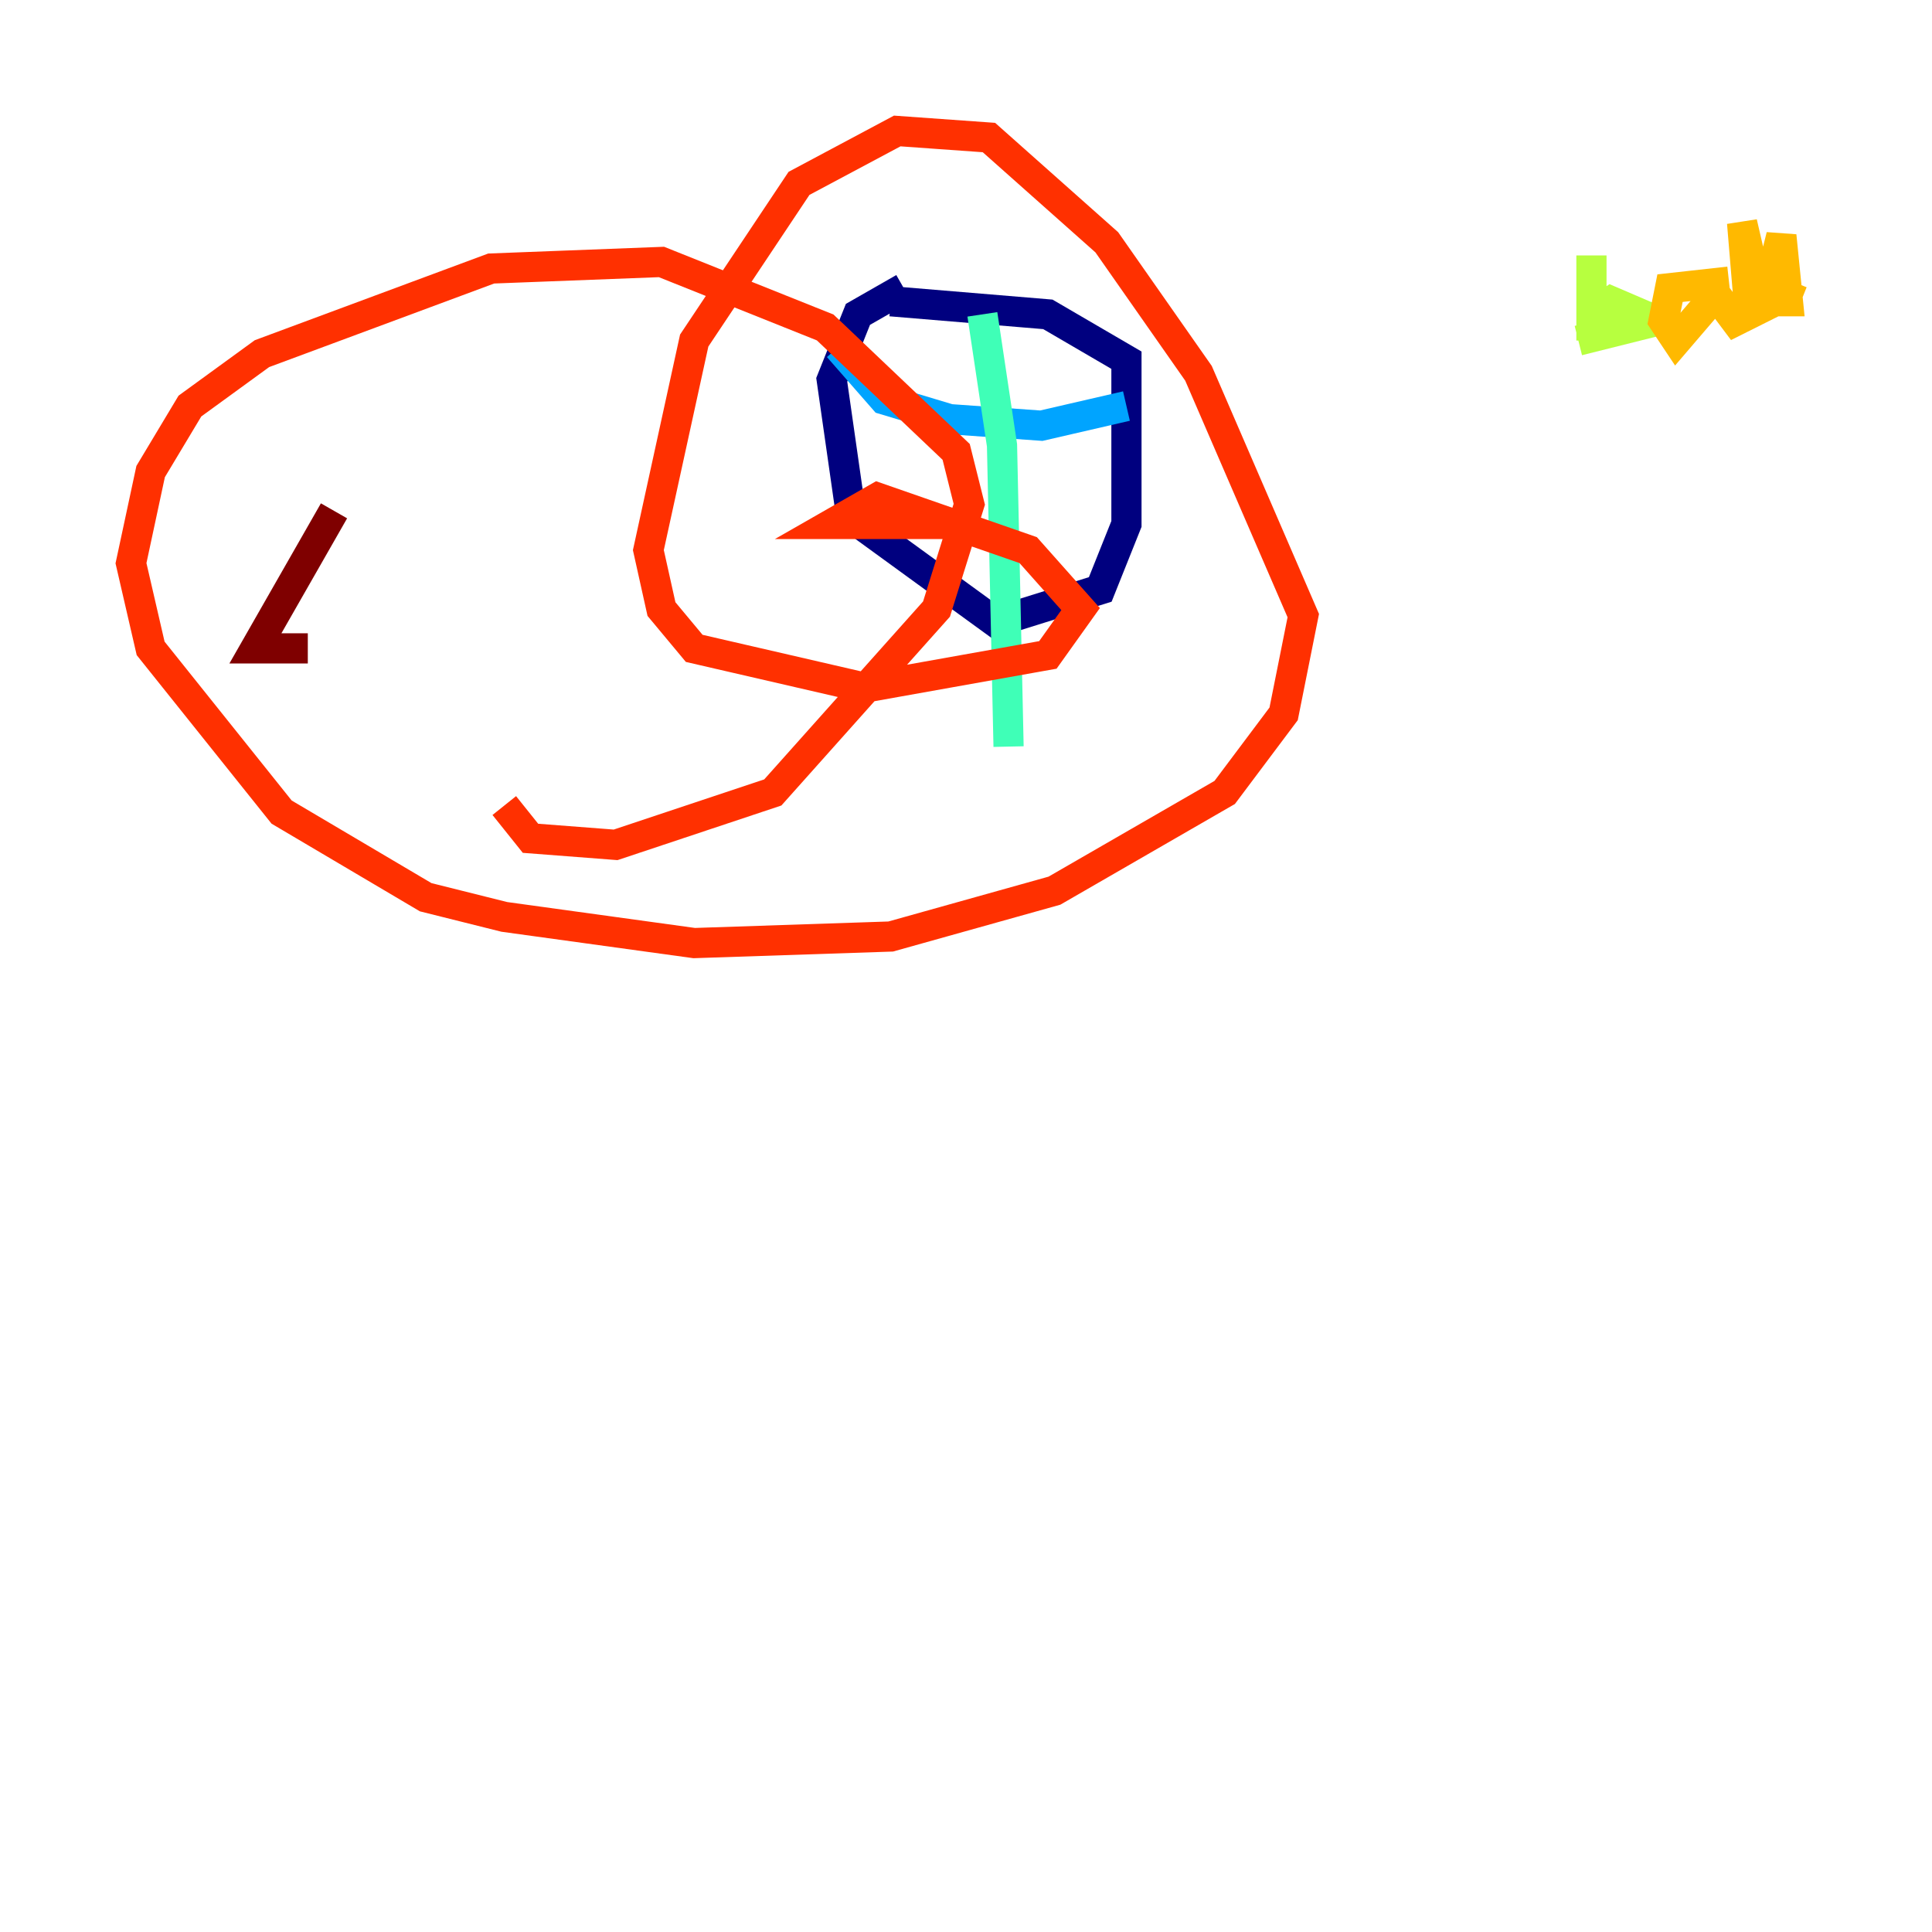 <?xml version="1.0" encoding="utf-8" ?>
<svg baseProfile="tiny" height="128" version="1.2" viewBox="0,0,128,128" width="128" xmlns="http://www.w3.org/2000/svg" xmlns:ev="http://www.w3.org/2001/xml-events" xmlns:xlink="http://www.w3.org/1999/xlink"><defs /><polyline fill="none" points="59.878,19.091 56.841,20.827 55.105,25.166 56.407,34.278 65.953,41.22 72.895,39.051 74.63,34.712 74.63,23.864 69.424,20.827 59.01,19.959" stroke="#00007f" stroke-width="2" /><polyline fill="none" points="60.312,20.827 60.312,20.827" stroke="#0010ff" stroke-width="2" /><polyline fill="none" points="55.539,22.997 58.576,26.468 62.915,27.77 68.99,28.203 74.63,26.902" stroke="#00a4ff" stroke-width="2" /><polyline fill="none" points="65.085,20.827 66.386,29.505 66.82,49.464" stroke="#3fffb7" stroke-width="2" /><polyline fill="none" points="105.437,16.922 105.437,22.563 105.437,20.827 106.739,19.959 109.776,21.261 104.57,22.563" stroke="#b7ff3f" stroke-width="2" /><polyline fill="none" points="114.549,18.658 110.644,19.091 110.21,21.261 111.078,22.563 113.681,19.525 114.983,21.261 116.719,20.393 115.417,14.752 115.851,19.959 118.454,19.959 118.02,15.62 117.153,19.091 119.322,19.959" stroke="#ffb900" stroke-width="2" /><polyline fill="none" points="64.217,34.712 55.105,34.712 58.142,32.976 68.122,36.447 71.593,40.352 69.424,43.39 57.275,45.559 45.993,42.956 43.824,40.352 42.956,36.447 45.993,22.563 52.936,12.149 59.444,8.678 65.519,9.112 73.329,16.054 79.403,24.732 86.346,40.786 85.044,47.295 81.139,52.502 69.858,59.01 59.01,62.047 45.993,62.481 33.41,60.746 28.203,59.444 18.658,53.803 9.98,42.956 8.678,37.315 9.98,31.241 12.583,26.902 17.356,23.43 32.542,17.79 43.824,17.356 54.671,21.695 63.349,29.939 64.217,33.41 62.047,40.352 51.2,52.502 40.786,55.973 35.146,55.539 33.41,53.37" stroke="#ff3000" stroke-width="2" /><polyline fill="none" points="22.129,33.844 16.922,42.956 20.393,42.956" stroke="#7f0000" stroke-width="2" /></svg>